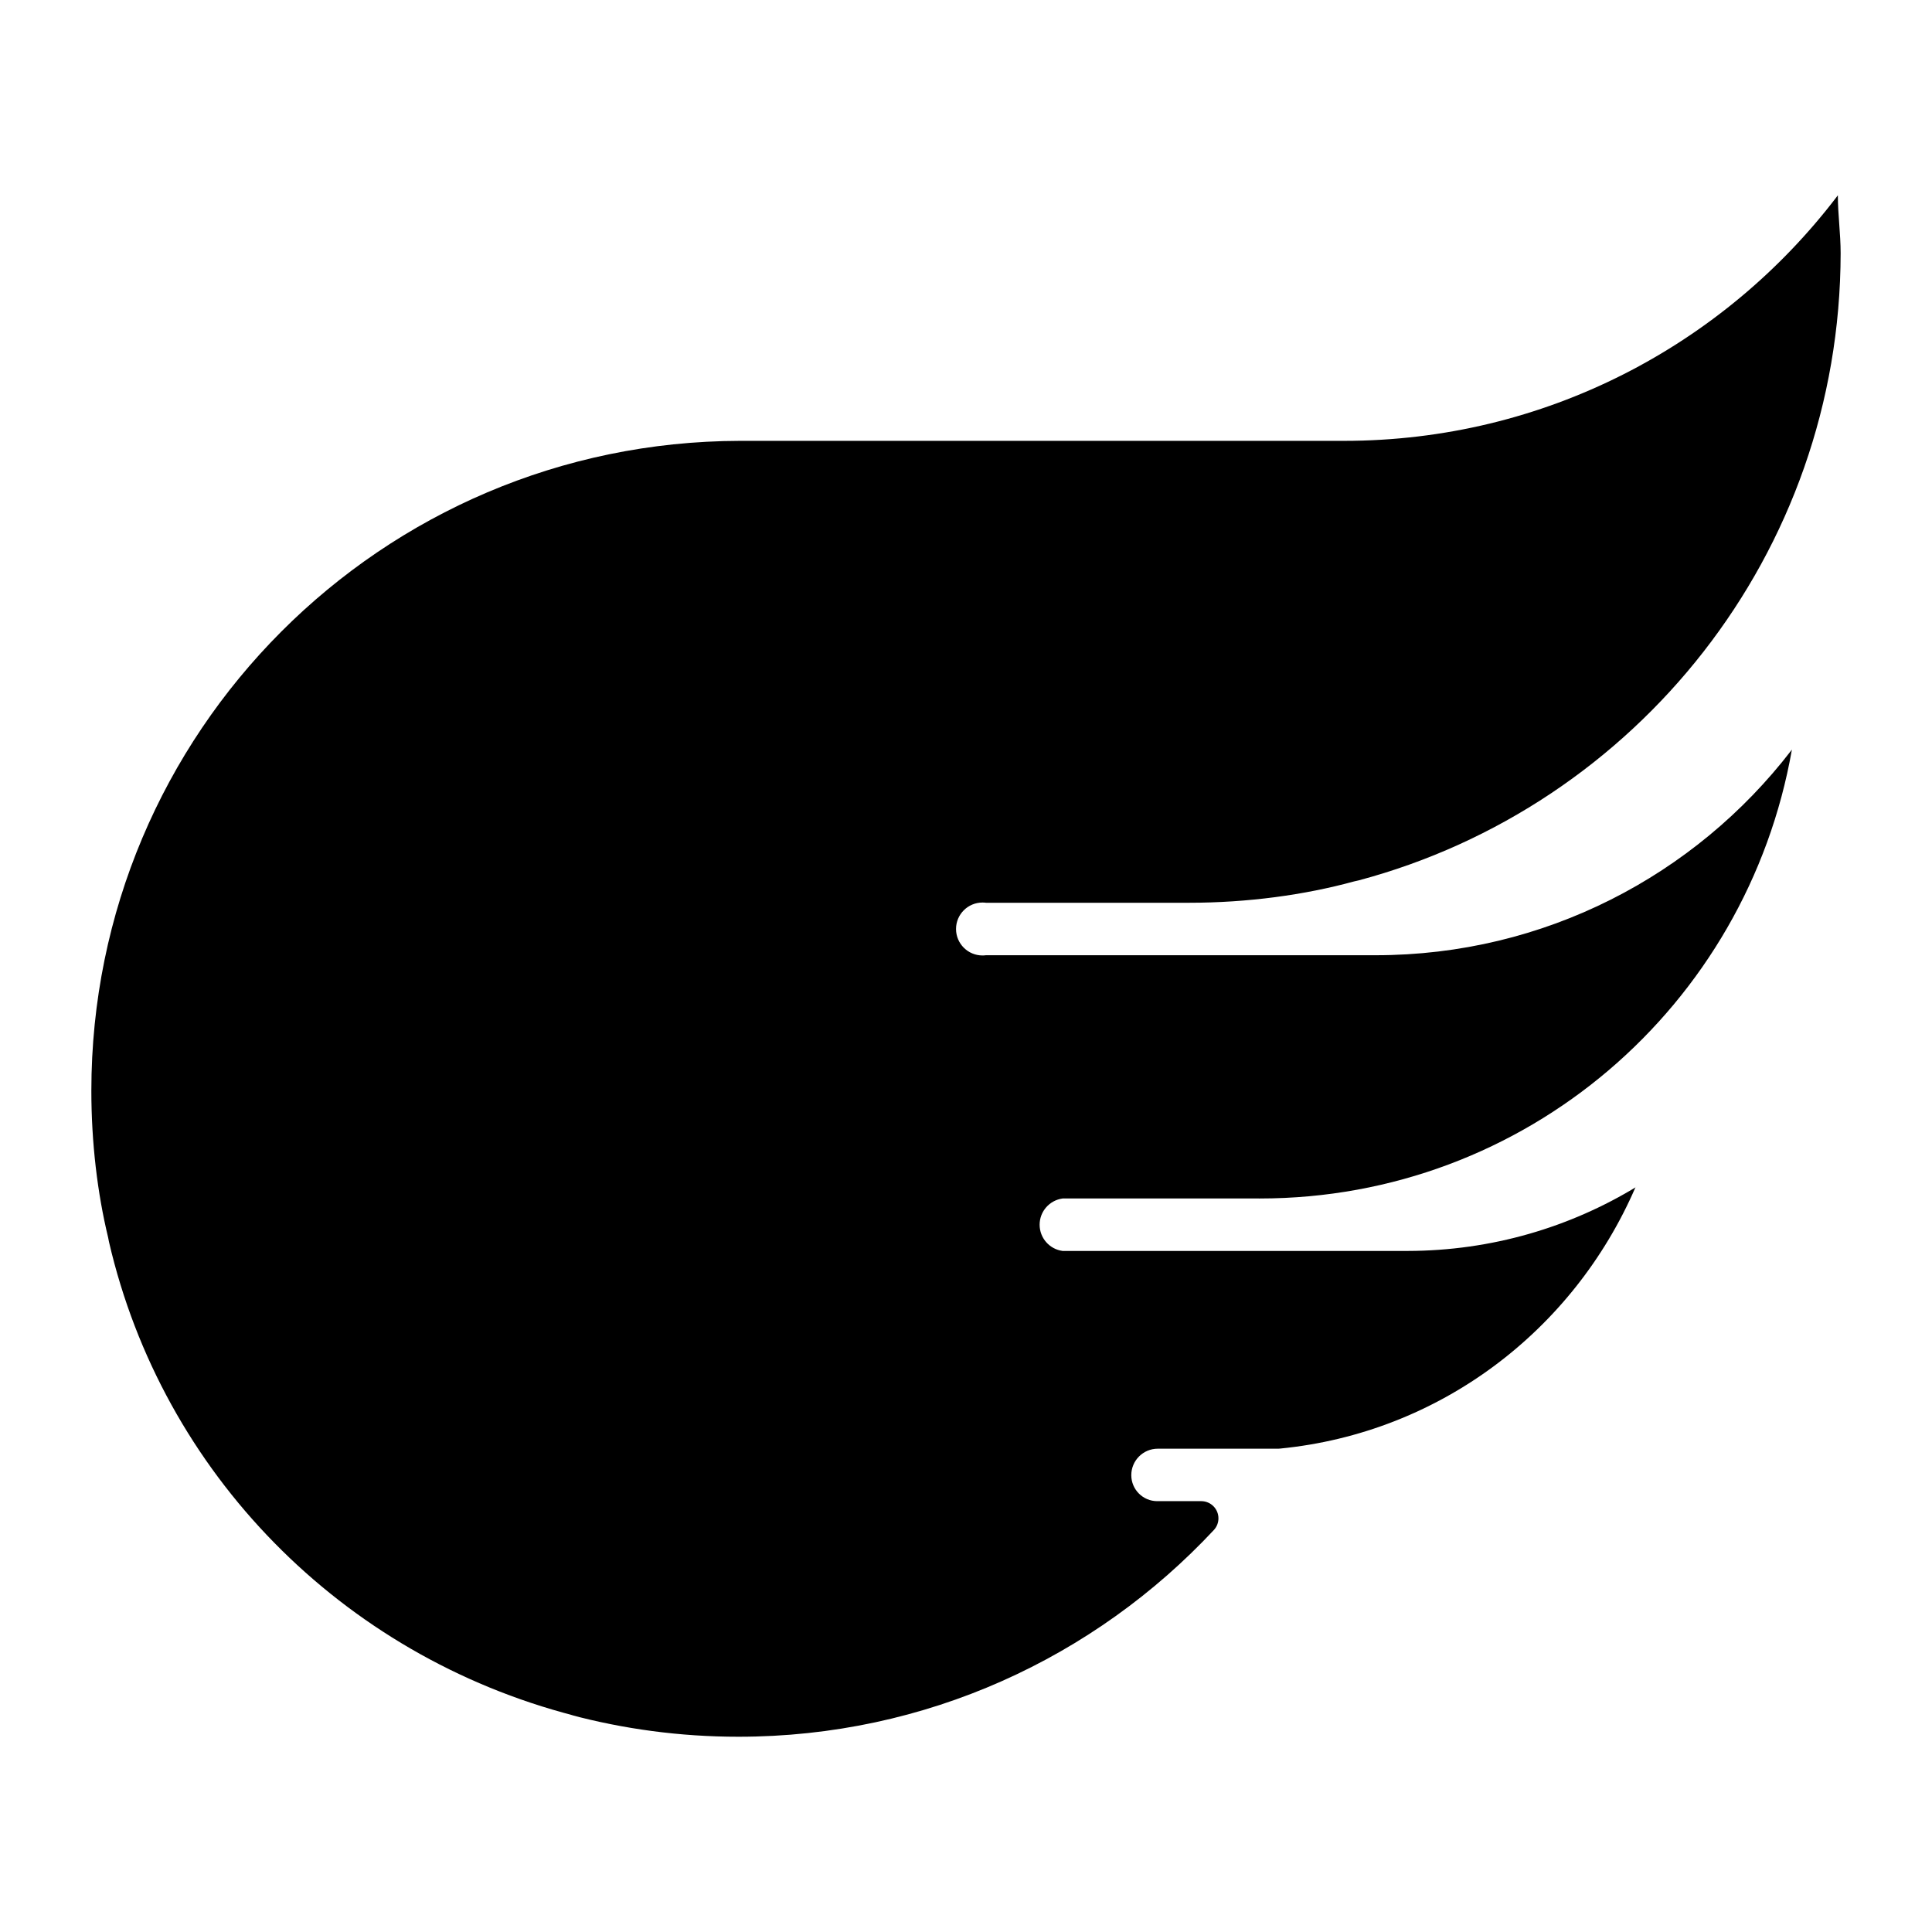 <!-- Generated by IcoMoon.io -->
<svg version="1.1" xmlns="http://www.w3.org/2000/svg" width="1200" height="1200" viewBox="0 0 1200 1200">
<title>type-flying-sw</title>
<path d="M459.6 273.823h374.843c0.066 0 0.144 0 0.221 0 124.867 0 235.85-59.454 306.177-151.6l0.684-0.933c0 11.822 1.73 23.932 1.73 36.043-0.28 186.635-127.168 343.554-299.362 389.488l-2.82 0.64c-30.791 8.425-66.143 13.263-102.629 13.263-0.009 0-0.014 0-0.023 0h-126.005c-0.654-0.091-1.405-0.144-2.171-0.144-9.077 0-16.436 7.359-16.436 16.436s7.359 16.436 16.436 16.436c0.766 0 1.518-0.053 2.256-0.154l-0.084 0.011h241.055c0.284 0.002 0.618 0.002 0.954 0.002 105.045 0 198.468-49.752 257.991-126.976l0.564-0.761c-27.981 159.315-165.306 278.827-330.546 278.827-0.267 0-0.533 0-0.802-0.002h-121.639c-8.093 1.111-14.262 7.979-14.262 16.291s6.169 15.182 14.177 16.28l0.084 0.011h214.24c52.318-0.074 101.194-14.756 142.78-40.188l-1.205 0.684c-38.638 89.195-121.765 152.508-220.624 162.248l-1.111 0.088h-74.968c-9.077 0-16.436 7.359-16.436 16.436v0c0 0 0 0.002 0 0.004 0 8.918 7.23 16.146 16.146 16.146 0.101 0 0.203-0.002 0.304-0.004h27.090c5.858 0.046 10.589 4.805 10.589 10.669 0 2.783-1.066 5.318-2.811 7.216l0.007-0.009c-73.896 79.127-178.839 128.446-295.301 128.446-36.268 0-71.419-4.784-104.857-13.753l2.822 0.645c-144.741-37.356-255.812-150.926-288.976-294.326l-0.519-2.668c-6.621-27.374-10.419-58.804-10.419-91.117 0-222.655 180.262-403.206 402.805-403.677h0.046z"></path>
</svg>
